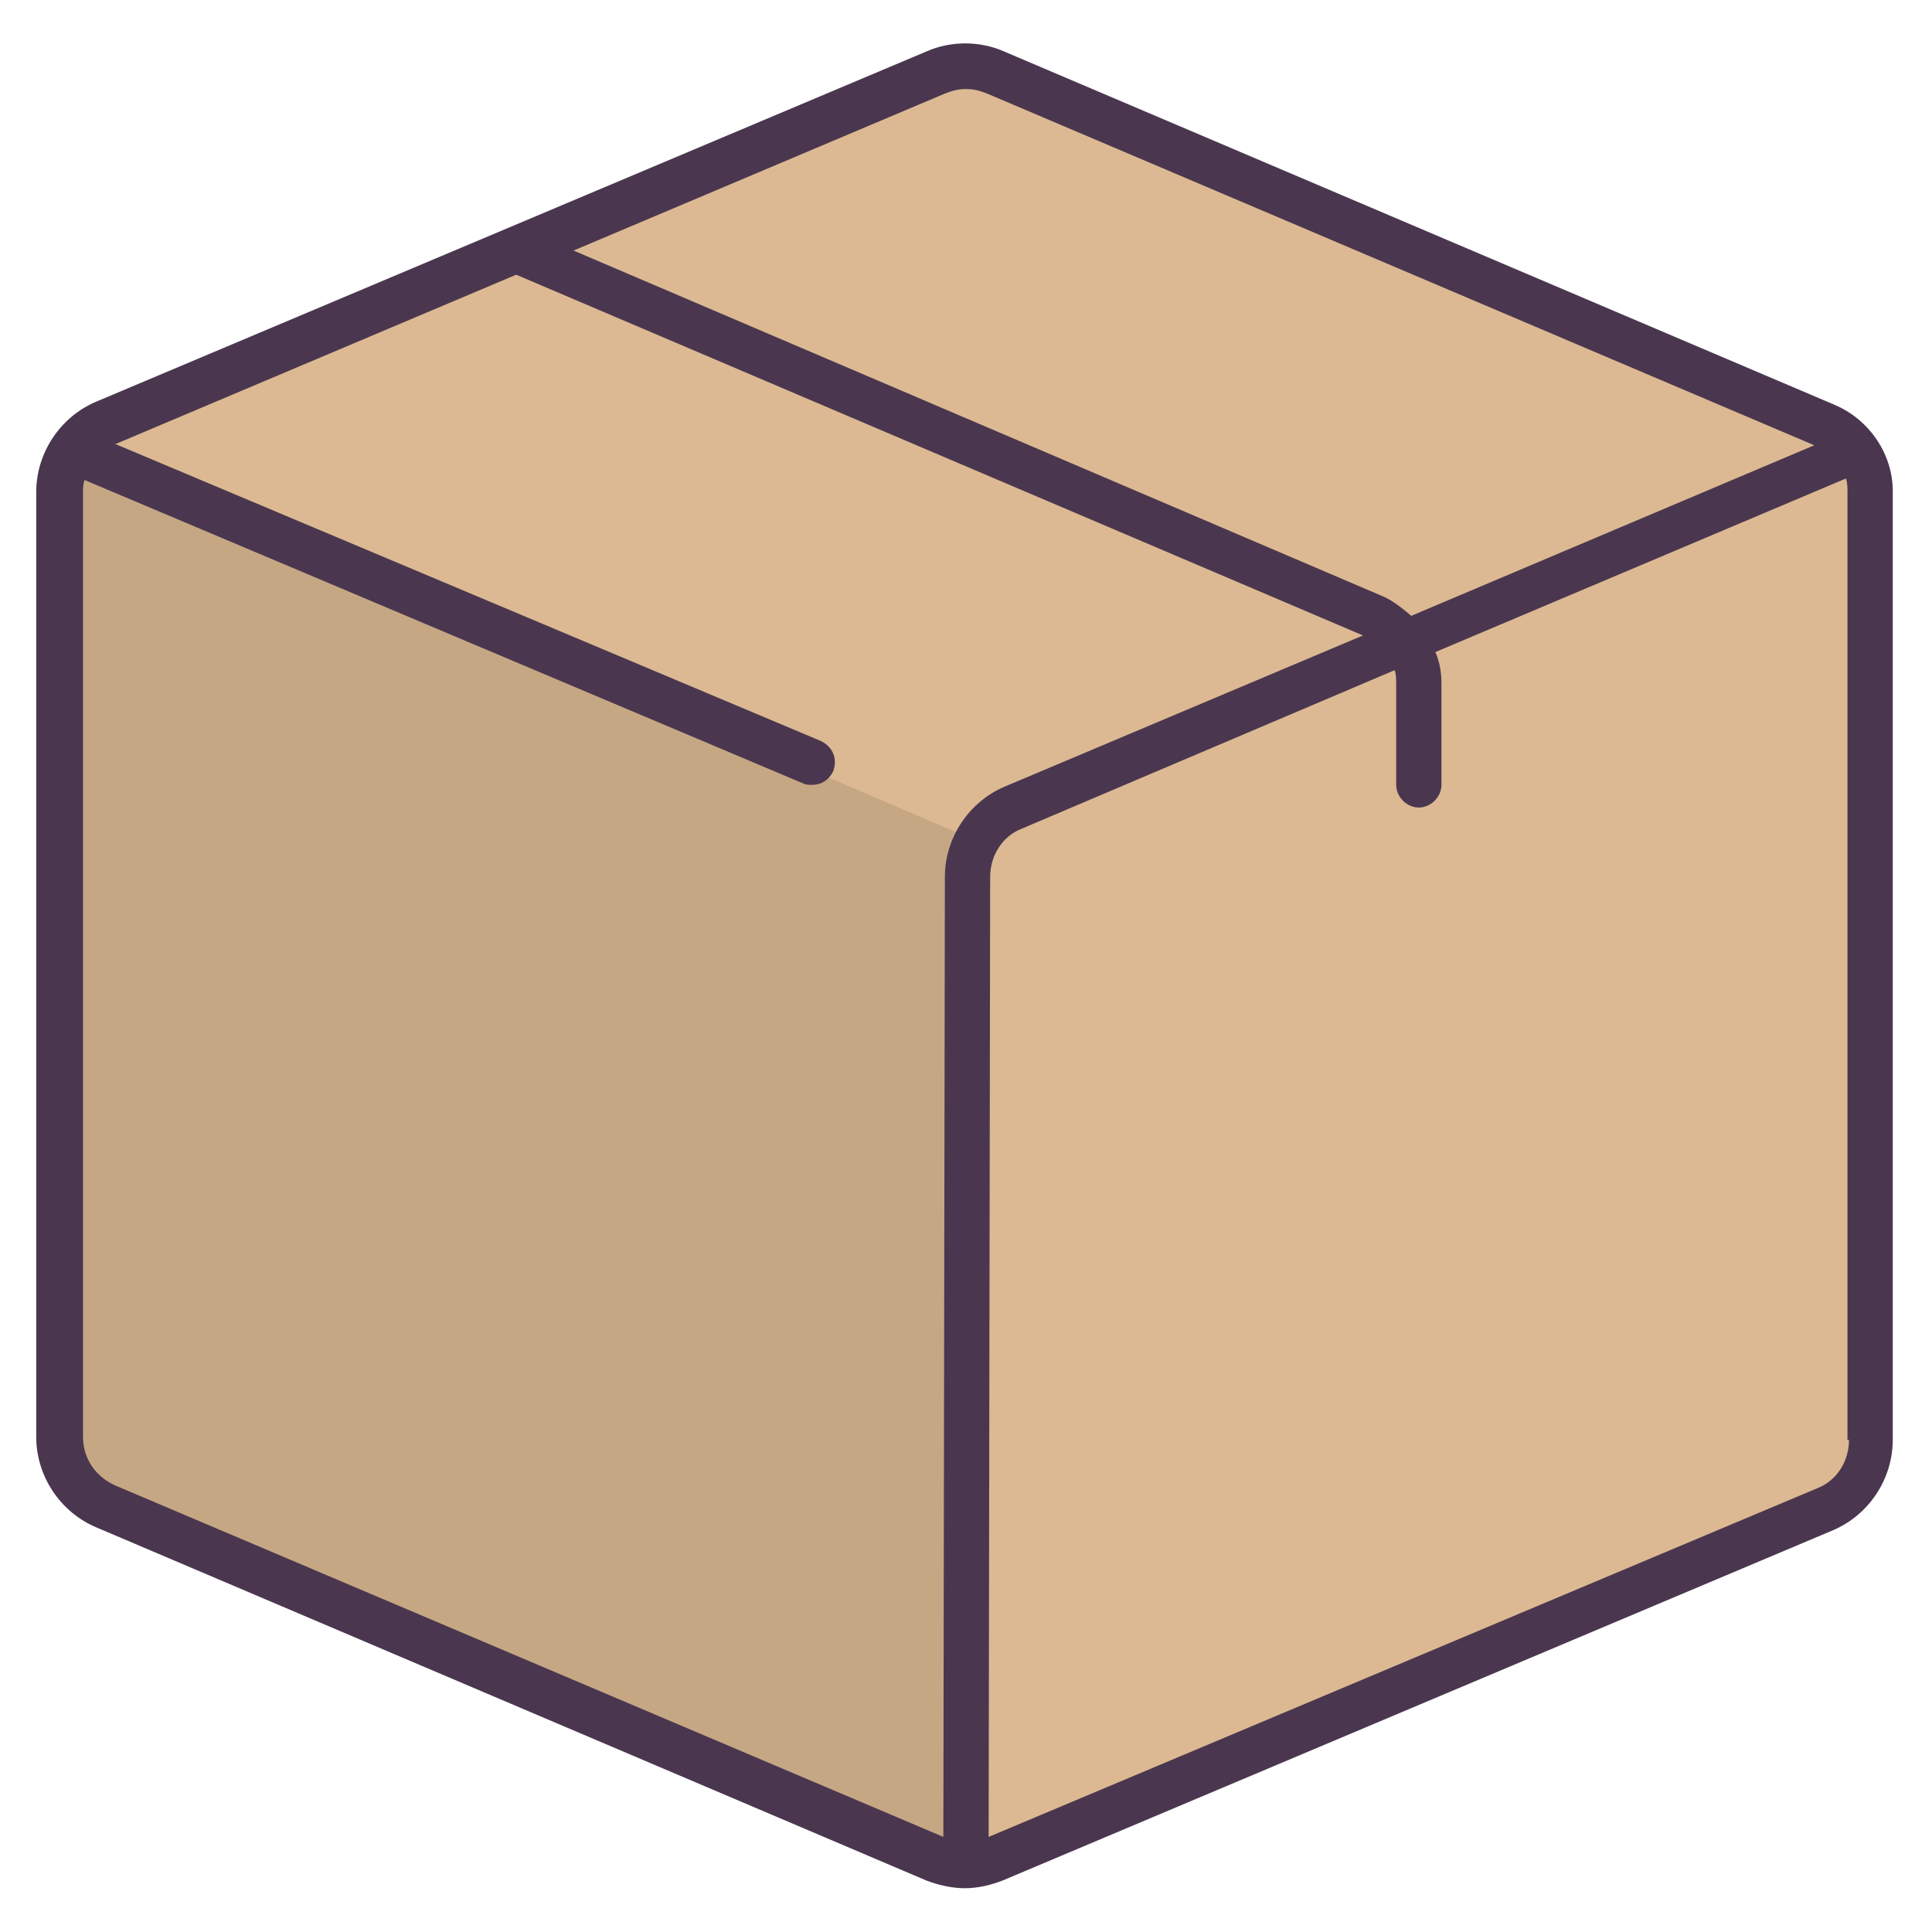 <?xml version="1.0" ?><!DOCTYPE svg  PUBLIC '-//W3C//DTD SVG 1.1//EN'  'http://www.w3.org/Graphics/SVG/1.1/DTD/svg11.dtd'><svg enable-background="new 0 0 128 128" id="Слой_1" version="1.1" viewBox="0 0 128 128" xml:space="preserve" xmlns="http://www.w3.org/2000/svg" xmlns:xlink="http://www.w3.org/1999/xlink"><path d="M120.9,100l-55,23.2c-1.2,0.5-2.7,0.5-3.9,0L7,99.8c-1.8-0.8-3-2.6-3-4.6V32.6c0-2,1.2-3.8,3.1-4.6L62,4.8  c1.2-0.5,2.7-0.5,3.9,0l55,23.4c1.8,0.8,3,2.6,3,4.6v62.6C124,97.4,122.8,99.2,120.9,100z" fill="#DCB992"/><path d="M5.4,30.3l58.8,25.2v63.6c0,2.1-2.2,3.6-4.2,2.8L5.8,99.1C4.7,98.6,4,97.5,4,96.3V31.3  C4,30.5,4.7,30.1,5.4,30.3z" fill="#060808" opacity="0.1"/><path d="M121.5,26.8l-55-23.4c-1.6-0.7-3.5-0.7-5.1,0l-55,23.2c-2.4,1-4,3.4-4,6v62.6c0,2.6,1.6,5,4,6l55,23.4  c0.8,0.3,1.7,0.5,2.5,0.5c0.9,0,1.7-0.2,2.5-0.5l55-23.2c2.4-1,4-3.4,4-6V32.8C125.5,30.2,123.9,27.8,121.5,26.8z M62.6,6.2  C63.1,6,63.5,5.9,64,5.9c0.5,0,0.9,0.1,1.4,0.3l54.8,23.3L93.5,40.8c-0.6-0.5-1.2-1-1.9-1.3L38,16.6L62.6,6.2z M7.6,98.4  c-1.3-0.6-2.1-1.8-2.1-3.2V32.6c0-0.3,0-0.5,0.1-0.8l47.6,20.1c0.2,0.1,0.4,0.1,0.6,0.1c0.6,0,1.1-0.3,1.4-0.9c0.3-0.8,0-1.6-0.8-2  L7.6,29.4c0,0,0.1,0,0.1,0l26.5-11.2l56.1,23.9l-23.7,10c-2.4,1-4,3.4-4,6l-0.1,63.6L7.6,98.4z M122.5,95.4c0,1.4-0.8,2.7-2.1,3.2  l-54.9,23.1l0.1-63.6c0-1.4,0.8-2.7,2.1-3.2l24.7-10.5c0.1,0.3,0.1,0.6,0.1,0.9v6.7c0,0.8,0.7,1.5,1.5,1.5s1.5-0.7,1.5-1.5v-6.7  c0-0.7-0.1-1.4-0.4-2.1l27.2-11.5c0.1,0.3,0.1,0.6,0.1,1V95.4z" fill="#4A374F"/></svg>